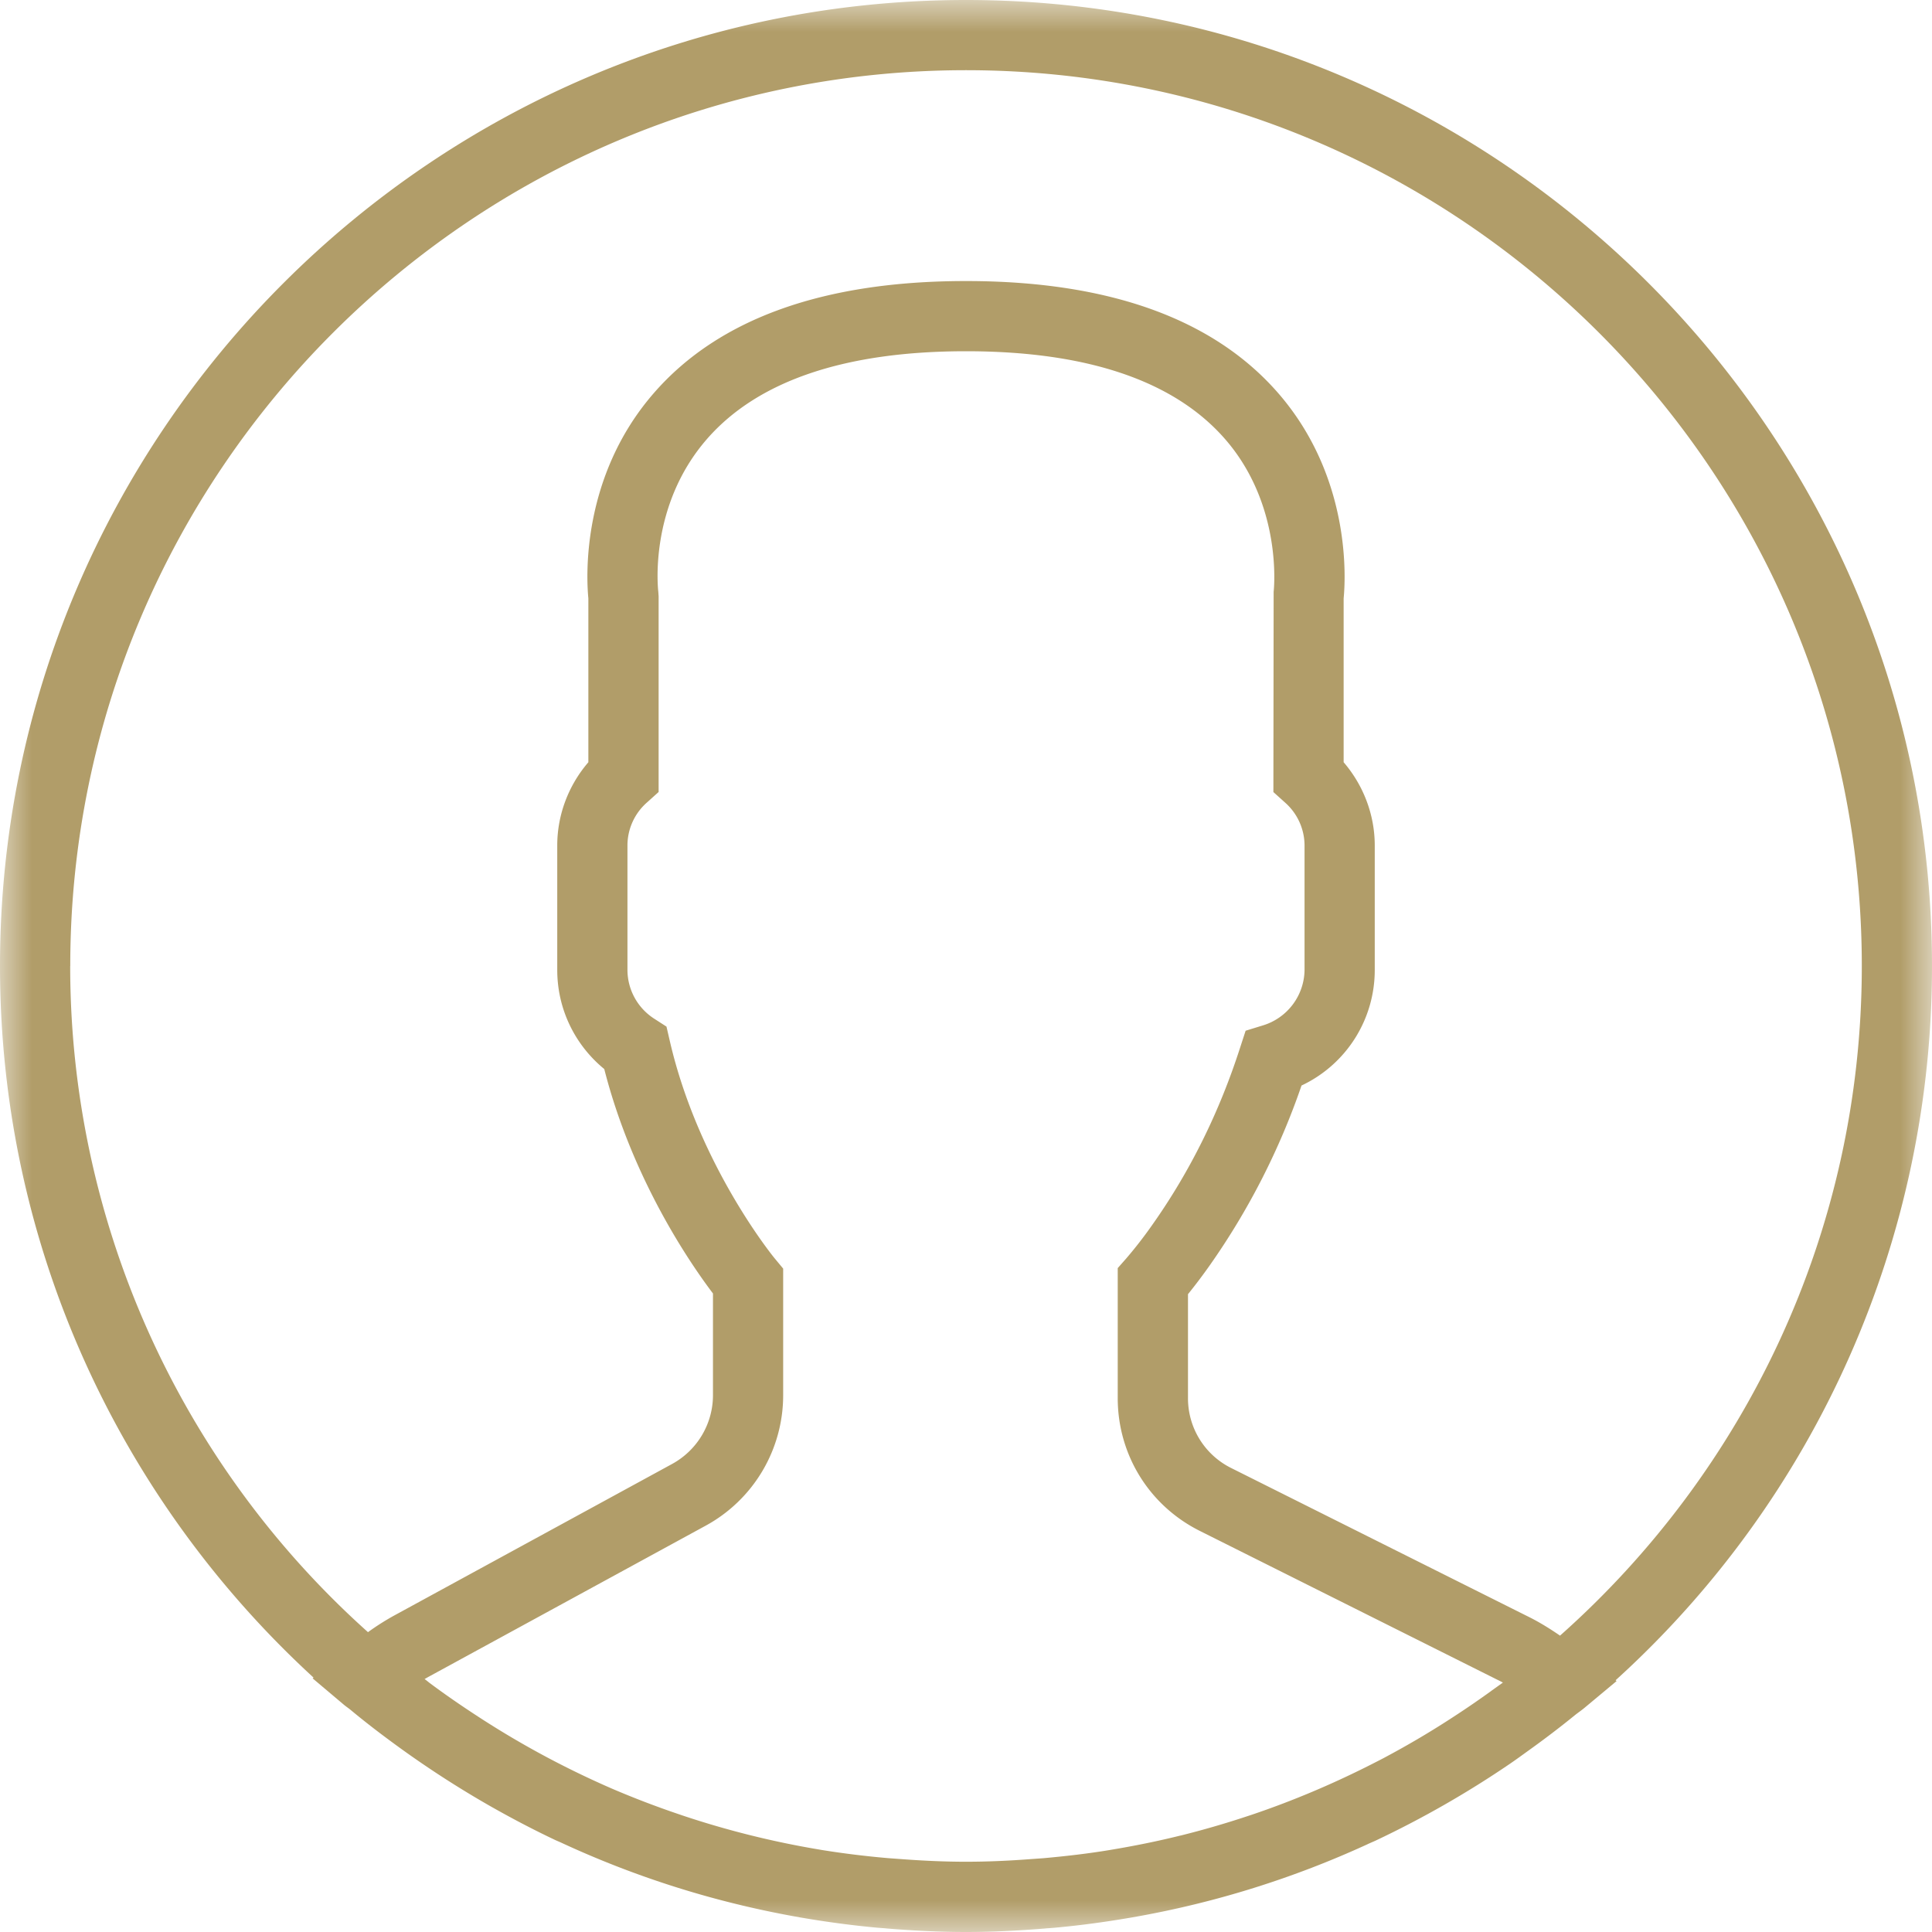 <svg xmlns="http://www.w3.org/2000/svg" xmlns:xlink="http://www.w3.org/1999/xlink" width="30" height="30" viewBox="0 0 30 30">
    <defs>
        <path id="a" d="M0 15V0h30v30H0z"/>
    </defs>
    <g fill="none" fill-rule="evenodd">
        <mask id="b" fill="#fff">
            <use xlink:href="#a"/>
        </mask>
        <path fill="#B19D69" d="M23.16 26.254c-.191.138-.386.272-.583.4a13.705 13.705 0 0 1-1.06.628c-.058.032-.117.061-.177.092-.614.314-1.25.585-1.902.805l-.07.023a13.95 13.95 0 0 1-1.038.301h-.003c-.354.088-.712.16-1.072.22l-.029.005c-.339.056-.68.095-1.023.126l-.182.013c-.339.026-.679.042-1.021.042-.346 0-.69-.017-1.034-.043l-.177-.013c-.346-.03-.69-.072-1.031-.127l-.046-.008a13.922 13.922 0 0 1-2.122-.53l-.064-.022a14.105 14.105 0 0 1-1.016-.389l-.007-.003a14.233 14.233 0 0 1-.93-.445 14.018 14.018 0 0 1-1.177-.692c-.248-.162-.492-.33-.73-.508-.025-.02-.048-.039-.073-.057l.053-.03 4.313-2.352a2.306 2.306 0 0 0 1.202-2.026v-1.965l-.126-.152c-.012-.013-1.19-1.448-1.636-3.39l-.05-.216-.186-.12a.903.903 0 0 1-.42-.76v-1.934a.89.89 0 0 1 .304-.667l.18-.162V9.26l-.005-.072c-.001-.013-.162-1.325.762-2.378.789-.899 2.14-1.356 4.016-1.356 1.869 0 3.216.453 4.007 1.346.923 1.042.772 2.378.77 2.39l-.004 3.109.18.162a.892.892 0 0 1 .304.667v1.934a.912.912 0 0 1-.645.86l-.27.083-.088.27c-.322 1-.78 1.923-1.361 2.744a6.718 6.718 0 0 1-.402.519l-.135.153v2.018c0 .88.489 1.67 1.275 2.063l4.618 2.31c.03.014.059.029.088.045l-.178.127M1.091 15C1.09 7.33 7.33 1.09 15 1.09c7.67 0 13.91 6.24 13.91 13.91 0 4.133-1.815 7.848-4.686 10.398-.16-.11-.322-.21-.487-.292l-4.618-2.31a1.208 1.208 0 0 1-.672-1.087v-1.613c.107-.132.22-.281.336-.445a11.128 11.128 0 0 0 1.427-2.795 1.98 1.98 0 0 0 1.137-1.794v-1.934c0-.472-.173-.931-.483-1.292V9.291c.028-.283.128-1.881-1.027-3.199C18.83 4.944 17.204 4.364 15 4.364c-2.204 0-3.831.58-4.837 1.728C9.008 7.409 9.108 9.007 9.136 9.29v2.546c-.31.36-.483.819-.483 1.292v1.934c0 .6.269 1.16.73 1.538.442 1.732 1.352 3.041 1.688 3.485v1.579c0 .445-.243.854-.634 1.068l-4.313 2.352a3.942 3.942 0 0 0-.41.26A13.875 13.875 0 0 1 1.09 15M30 15c0-8.27-6.73-15-15-15S0 6.73 0 15c0 4.368 1.879 8.306 4.869 11.05l-.014.012.486.41c.032.027.066.049.098.075.258.215.526.418.799.615a15.574 15.574 0 0 0 1.363.877c.334.19.676.37 1.025.535l.078.034c1.14.53 2.356.919 3.628 1.149l.1.018c.395.068.794.122 1.198.159.05.004.099.007.148.012.403.033.81.054 1.222.054.409 0 .812-.021 1.212-.053.05-.005.101-.008.152-.012.401-.036.797-.09 1.188-.157l.102-.018a14.84 14.84 0 0 0 3.577-1.121c.041-.02.083-.037.125-.056a15.354 15.354 0 0 0 2.09-1.195c.1-.068.199-.141.299-.213.24-.172.474-.35.703-.536.05-.041.105-.077.155-.119l.499-.416-.015-.013A14.961 14.961 0 0 0 30 15" mask="url(#b)"/>
    </g>
</svg>
